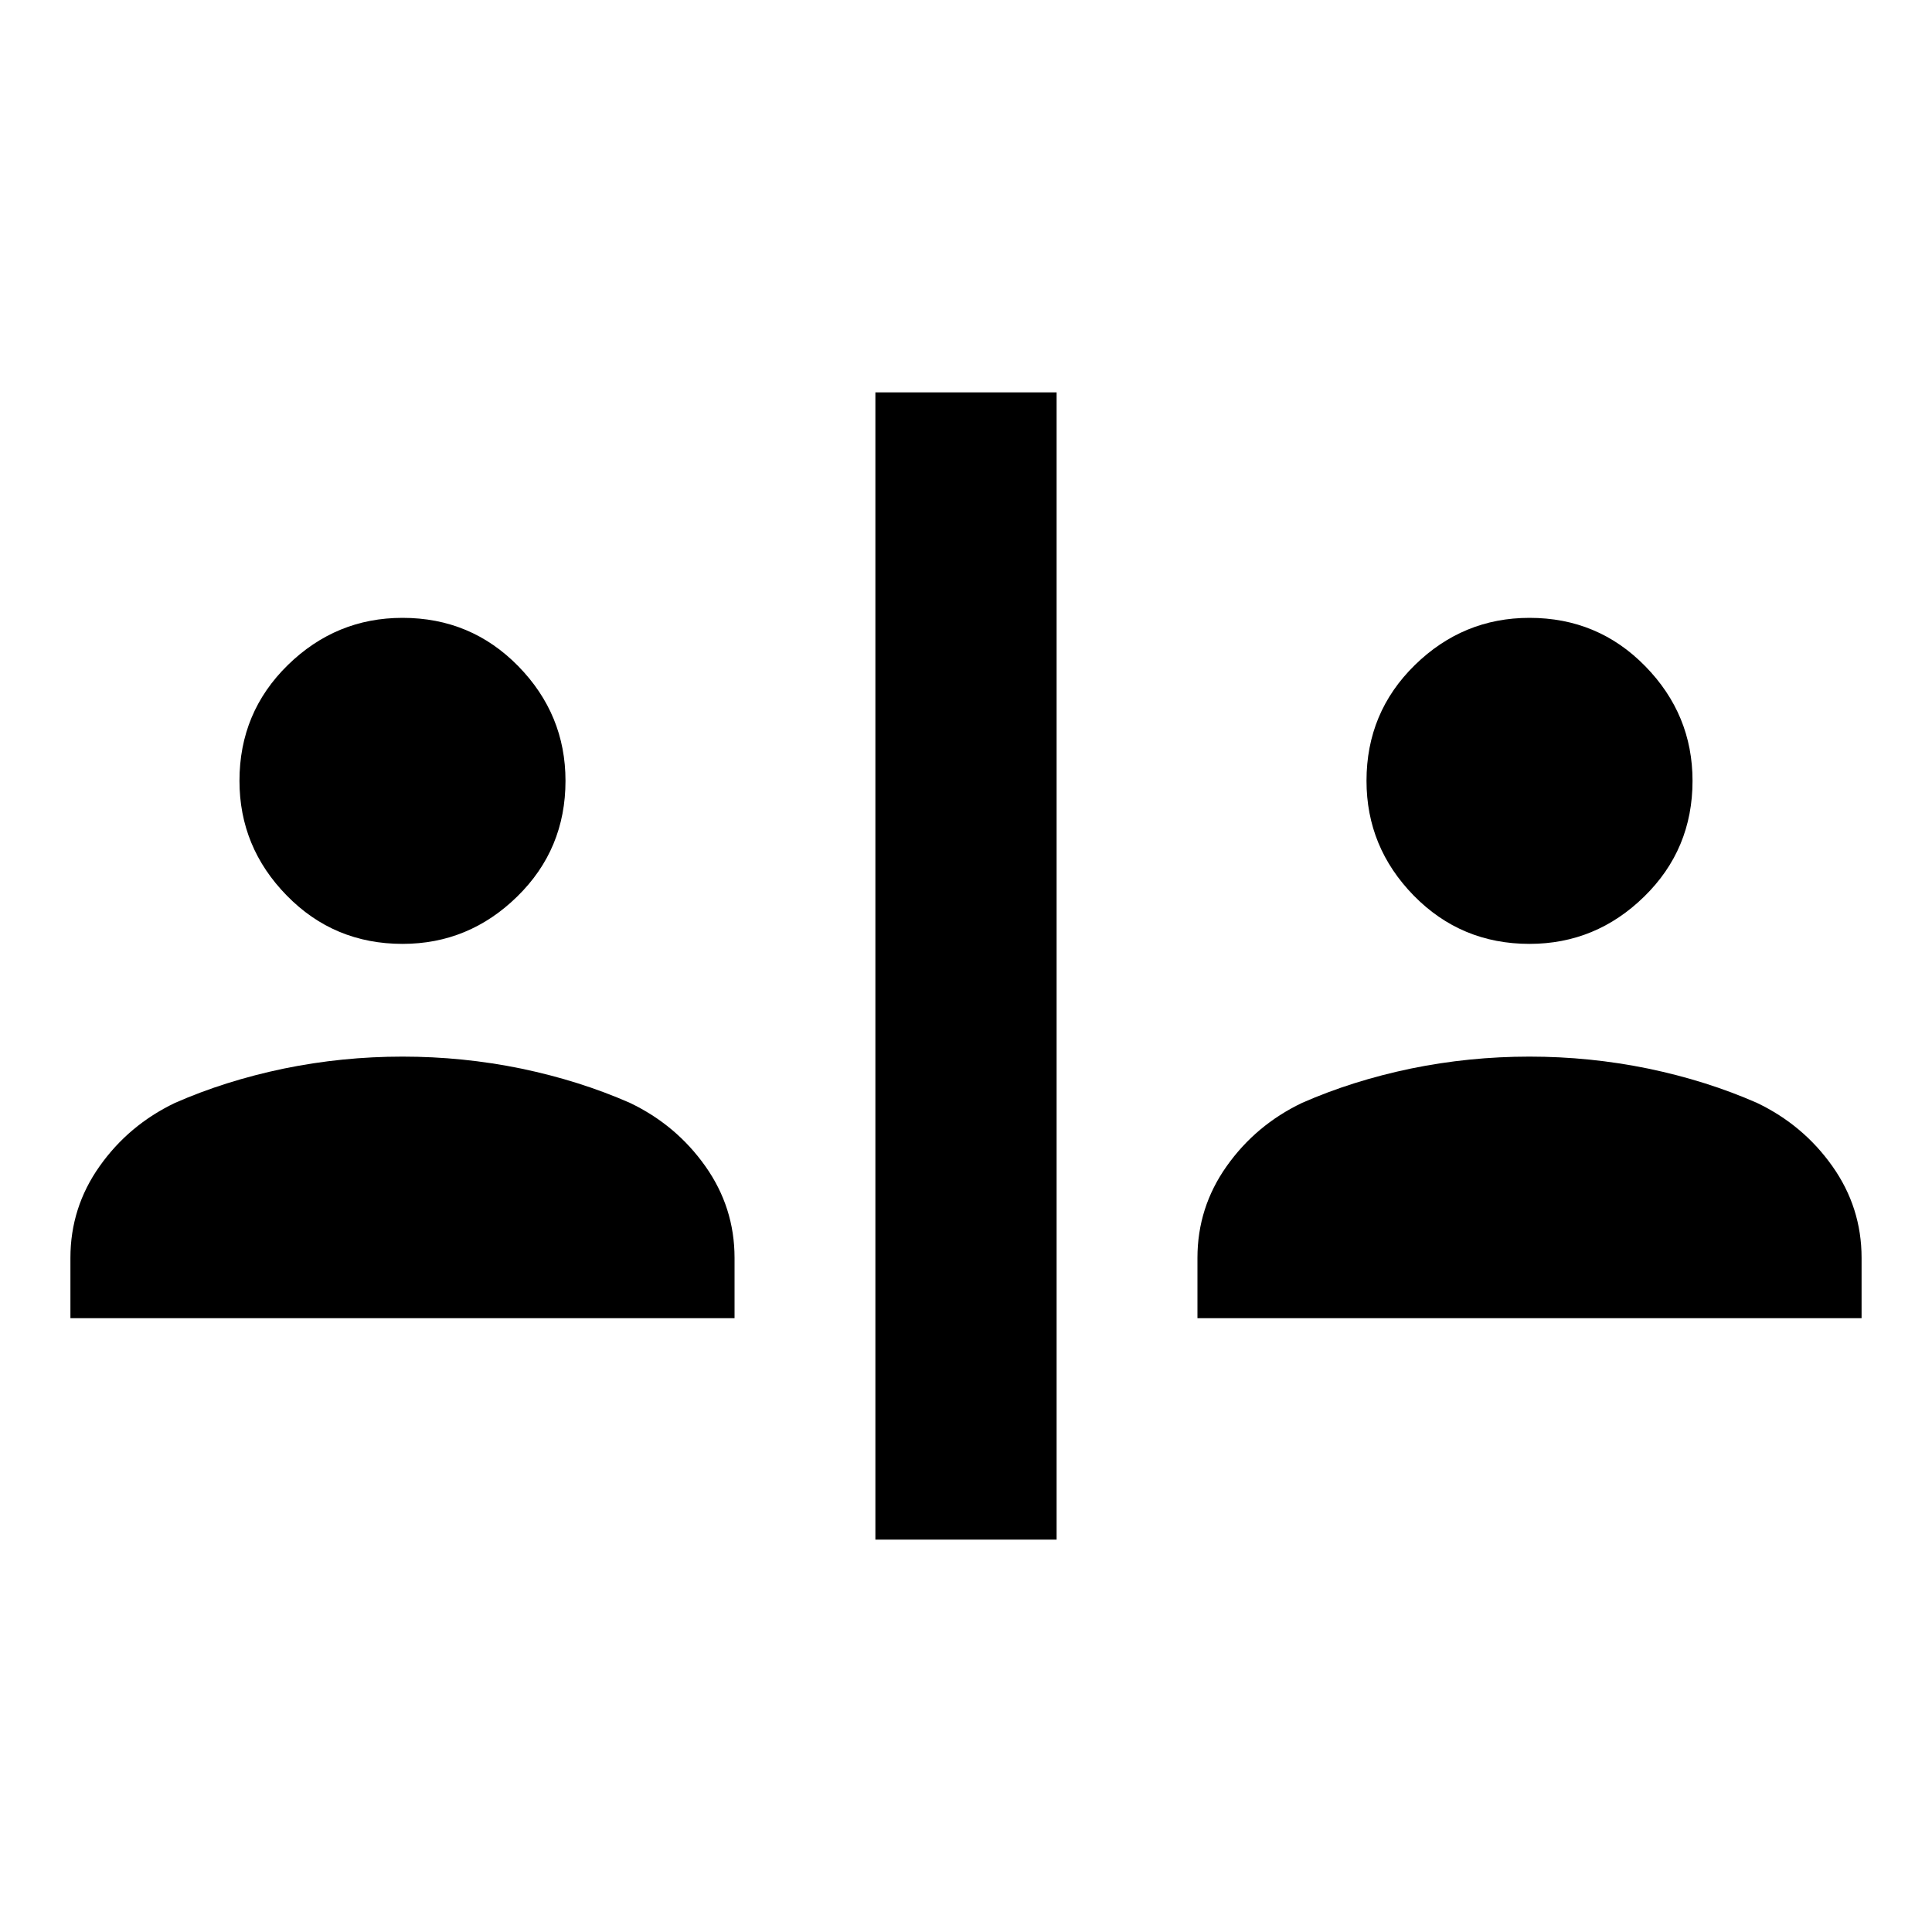 <svg xmlns="http://www.w3.org/2000/svg" height="20" width="20"><path d="M9.062 15.938V4.062h1.876v11.876ZM4.167 9.771q-.709 0-1.198-.5-.49-.5-.49-1.188 0-.708.5-1.198.5-.489 1.188-.489.708 0 1.198.5.489.5.489 1.187 0 .709-.5 1.198-.5.49-1.187.49ZM.729 13.646v-.625q0-.521.302-.948.302-.427.781-.656.521-.229 1.126-.355.604-.124 1.229-.124.625 0 1.229.124.604.126 1.125.355.479.229.781.656.302.427.302.948v.625Zm15.104-3.875q-.708 0-1.198-.5-.489-.5-.489-1.188 0-.708.5-1.198.5-.489 1.187-.489.709 0 1.198.5.49.5.49 1.187 0 .709-.5 1.198-.5.49-1.188.49Zm-3.437 3.875v-.625q0-.521.302-.948.302-.427.781-.656.521-.229 1.125-.355.604-.124 1.229-.124.625 0 1.229.124.605.126 1.126.355.479.229.781.656.302.427.302.948v.625Z"/></svg>